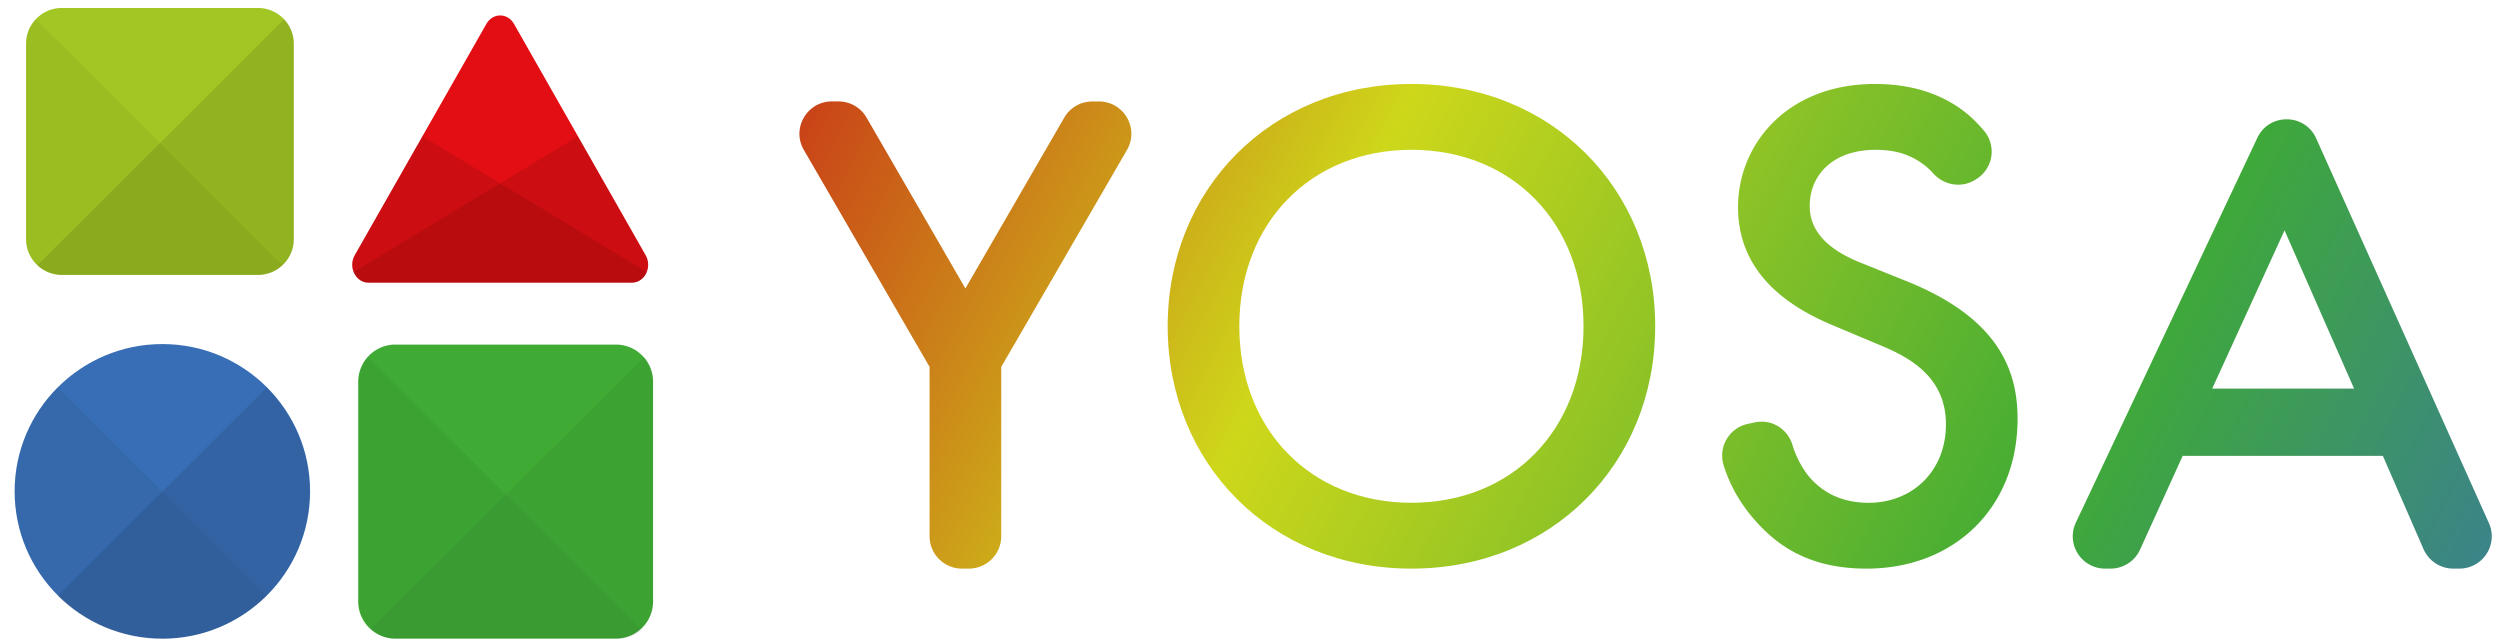 <svg width="152" height="39" fill="none" xmlns="http://www.w3.org/2000/svg"><path d="M1.585 14.541V2.658c0-1.2.976-2.173 2.18-2.173h11.917c1.204 0 2.18.973 2.18 2.173v11.883c0 1.2-.976 2.174-2.18 2.174H3.765a2.177 2.177 0 01-2.18-2.174z" fill="#A2C623"/><path d="M21.778 36.568V23.21a2.263 2.263 0 012.267-2.26H37.44a2.263 2.263 0 012.267 2.26v13.358a2.263 2.263 0 01-2.267 2.26H24.044a2.263 2.263 0 01-2.266-2.26z" fill="#3FAB35"/><path d="M9.872 38.83c4.96 0 8.982-4.01 8.982-8.956s-4.022-8.955-8.982-8.955c-4.96 0-8.982 4.009-8.982 8.955s4.022 8.955 8.982 8.955z" fill="#386EB5"/><path d="M21.567 15.518L29.574 1.45c.388-.681 1.288-.681 1.675 0l8.007 14.07c.413.725-.06 1.667-.838 1.667H22.404c-.777-.002-1.25-.944-.837-1.669z" fill="#E20E13"/><path opacity=".1" d="M15.675 16.715a2.185 2.185 0 002.189-2.182V2.65c0-.573-.222-1.091-.584-1.48L2.273 16.131c.39.36.91.583 1.485.583h11.917z" fill="#020203"/><path opacity=".05" d="M1.585 14.533c0 1.205.98 2.182 2.188 2.182h11.918c.574 0 1.094-.221 1.484-.583L2.171 1.172a2.17 2.17 0 00-.585 1.48v11.88h-.001zM21.845 36.628c0 1.226.997 2.22 2.227 2.22H37.62c.525 0 1.006-.184 1.384-.492.017-.014.019-.042.003-.06L22.4 21.739a.04.04 0 00-.06.004 2.168 2.168 0 00-.494 1.38v13.506z" fill="#020203"/><path opacity=".05" d="M37.518 38.826a2.185 2.185 0 002.189-2.182V23.097a2.17 2.17 0 00-.522-1.412l-16.62 16.527c.382.323.796.616 1.337.616l13.616-.002zM3.506 23.541a8.936 8.936 0 00.012 12.653c3.503 3.493 9.181 3.496 12.69.012L3.505 23.541z" fill="#020203"/><path opacity=".1" d="M3.506 36.235c3.508 3.486 9.186 3.481 12.69-.012a8.938 8.938 0 00.012-12.652L3.506 36.235zM35.14 8.285l-13.636 8.257c.15.367.48.643.9.643h16.014c.777 0 1.25-.942.838-1.667L35.14 8.285z" fill="#020203"/><path opacity=".1" d="M25.684 8.287l13.636 8.256c-.15.367-.48.644-.9.644H22.406c-.777 0-1.25-.943-.838-1.667l4.116-7.233z" fill="#020203"/><path d="M66.815 6.169h-.403c-.704 0-1.354.373-1.706.984l-6.01 10.385-6.008-10.387a1.971 1.971 0 00-1.707-.984h-.402c-1.516 0-2.465 1.638-1.707 2.947l7.647 13.193v10.3c0 1.085.882 1.965 1.97 1.965h.416c1.087 0 1.97-.88 1.97-1.964v-10.3l7.646-13.193c.756-1.309-.19-2.946-1.706-2.946z" fill="url(#paint0_linear)"/><path d="M85.815 5.104c-8.543 0-14.82 6.387-14.82 14.734 0 8.347 6.279 14.734 14.82 14.734s14.821-6.387 14.821-14.734c0-8.347-6.278-14.734-14.821-14.734zm0 25.465c-6.108 0-10.464-4.428-10.464-10.731 0-6.301 4.356-10.731 10.464-10.731 6.108 0 10.464 4.428 10.464 10.73 0 6.304-4.356 10.732-10.464 10.732z" fill="url(#paint1_linear)"/><path d="M115.967 17.113l-2.862-1.15c-2.776-1.107-3.074-2.597-3.074-3.448 0-1.831 1.366-3.406 4.014-3.406 1.239 0 2.179.299 3.075 1.021.16.139.304.28.434.424.634.702 1.665.887 2.483.41l.082-.049a1.962 1.962 0 00.511-2.962 8.927 8.927 0 00-.907-.932c-.896-.766-2.648-1.916-5.723-1.916-5.338 0-8.328 3.663-8.328 7.495 0 4.259 3.46 6.218 5.808 7.197l2.734 1.15c1.879.765 4.099 1.959 4.099 4.853 0 2.853-2.05 4.77-4.698 4.77-1.708 0-2.905-.682-3.716-1.704a5.901 5.901 0 01-.923-1.828c-.3-.975-1.28-1.575-2.28-1.357l-.439.095a1.969 1.969 0 00-1.459 2.518c.375 1.195 1.006 2.345 1.981 3.425 1.451 1.619 3.416 2.853 6.706 2.853 5.338 0 9.183-3.705 9.183-9.112.005-3.236-1.448-6.217-6.701-8.347z" fill="url(#paint2_linear)"/><path d="M140.825 8.415c-.688-1.532-2.863-1.553-3.579-.035l-11.033 23.392c-.614 1.304.339 2.8 1.782 2.8h.325c.773 0 1.474-.451 1.795-1.153l2.592-5.703h12.171l2.475 5.675a1.97 1.97 0 001.807 1.18h.368c1.427 0 2.381-1.465 1.798-2.766l-10.501-23.39zm-6.323 15.213l4.398-9.623 4.228 9.623h-8.626z" fill="url(#paint3_linear)"/><defs><linearGradient id="paint0_linear" x1="37.585" y1="7.635" x2="150.324" y2="65.246" gradientUnits="userSpaceOnUse"><stop stop-color="#C81617"/><stop offset=".332" stop-color="#CED71A"/><stop offset=".693" stop-color="#3FAB35"/><stop offset="1" stop-color="#396EB5"/></linearGradient><linearGradient id="paint1_linear" x1="42.574" y1="-2.13" x2="155.313" y2="55.482" gradientUnits="userSpaceOnUse"><stop stop-color="#C81617"/><stop offset=".332" stop-color="#CED71A"/><stop offset=".693" stop-color="#3FAB35"/><stop offset="1" stop-color="#396EB5"/></linearGradient><linearGradient id="paint2_linear" x1="48.329" y1="-13.39" x2="161.068" y2="44.221" gradientUnits="userSpaceOnUse"><stop stop-color="#C81617"/><stop offset=".332" stop-color="#CED71A"/><stop offset=".693" stop-color="#3FAB35"/><stop offset="1" stop-color="#396EB5"/></linearGradient><linearGradient id="paint3_linear" x1="51.97" y1="-20.515" x2="164.708" y2="37.096" gradientUnits="userSpaceOnUse"><stop stop-color="#C81617"/><stop offset=".332" stop-color="#CED71A"/><stop offset=".693" stop-color="#3FAB35"/><stop offset="1" stop-color="#396EB5"/></linearGradient></defs></svg>